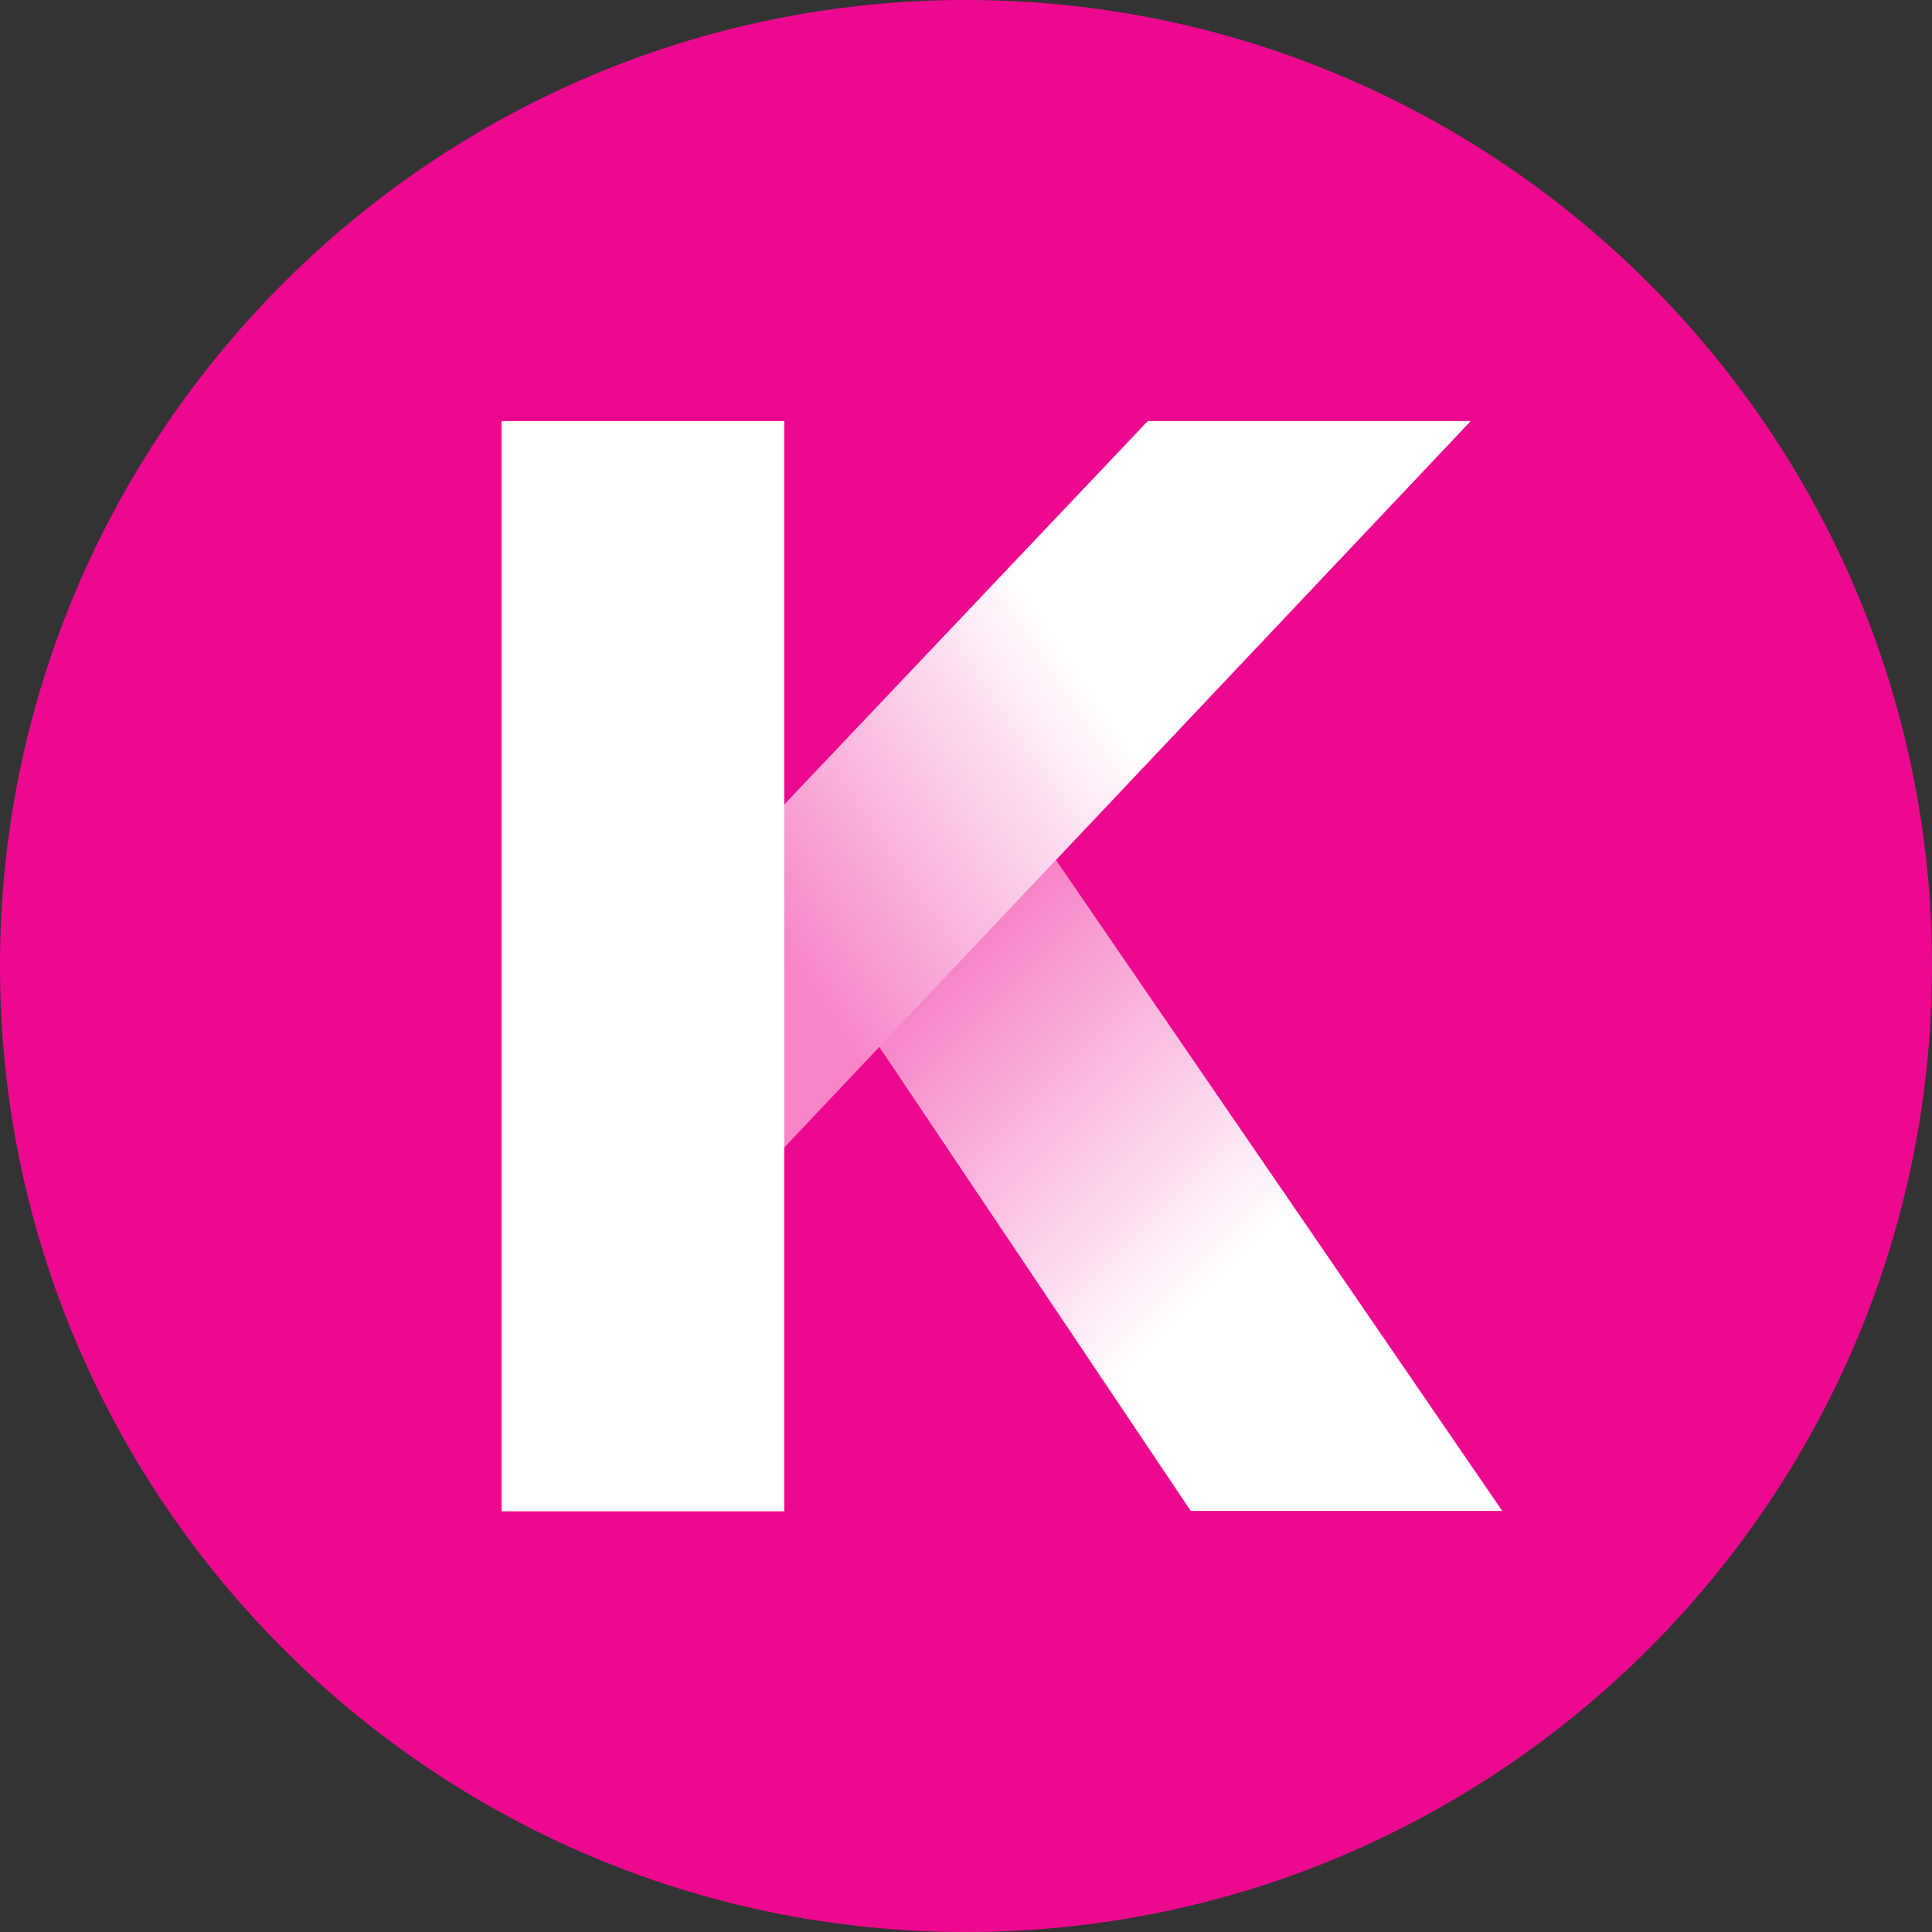 <svg xmlns="http://www.w3.org/2000/svg" xml:space="preserve" viewBox="0 0 490 490"><rect x="0" y="0" width="490" height="490" fill="#333333" stroke="none"/><path d="M0 245c0 135.1 109.9 245 245 245s245-109.9 245-245S380.1 0 245 0 0 109.9 0 245" style="fill:#ed098f"/><path d="M127.2 106.8h71.7v276.5h-71.7z" style="fill:#fff"/><linearGradient id="a" x1="192.357" x2="278.692" y1="234.591" y2="176.357" gradientUnits="userSpaceOnUse"><stop offset=".001" style="stop-color:#fff;stop-opacity:.5"/><stop offset=".102" style="stop-color:#fff;stop-opacity:.55"/><stop offset="1" style="stop-color:#fff"/></linearGradient><path d="M291.1 106.8H373L197.9 292.1v-87z" style="fill:url(#a)"/><linearGradient id="b" x1="235.058" x2="309.207" y1="250.856" y2="325.006" gradientUnits="userSpaceOnUse"><stop offset="0" style="stop-color:#fff;stop-opacity:.5"/><stop offset=".147" style="stop-color:#fff;stop-opacity:.573"/><stop offset="1" style="stop-color:#fff"/></linearGradient><path d="M267.8 218.1 223 265.5l79 117.7h79z" style="fill:url(#b)"/></svg>